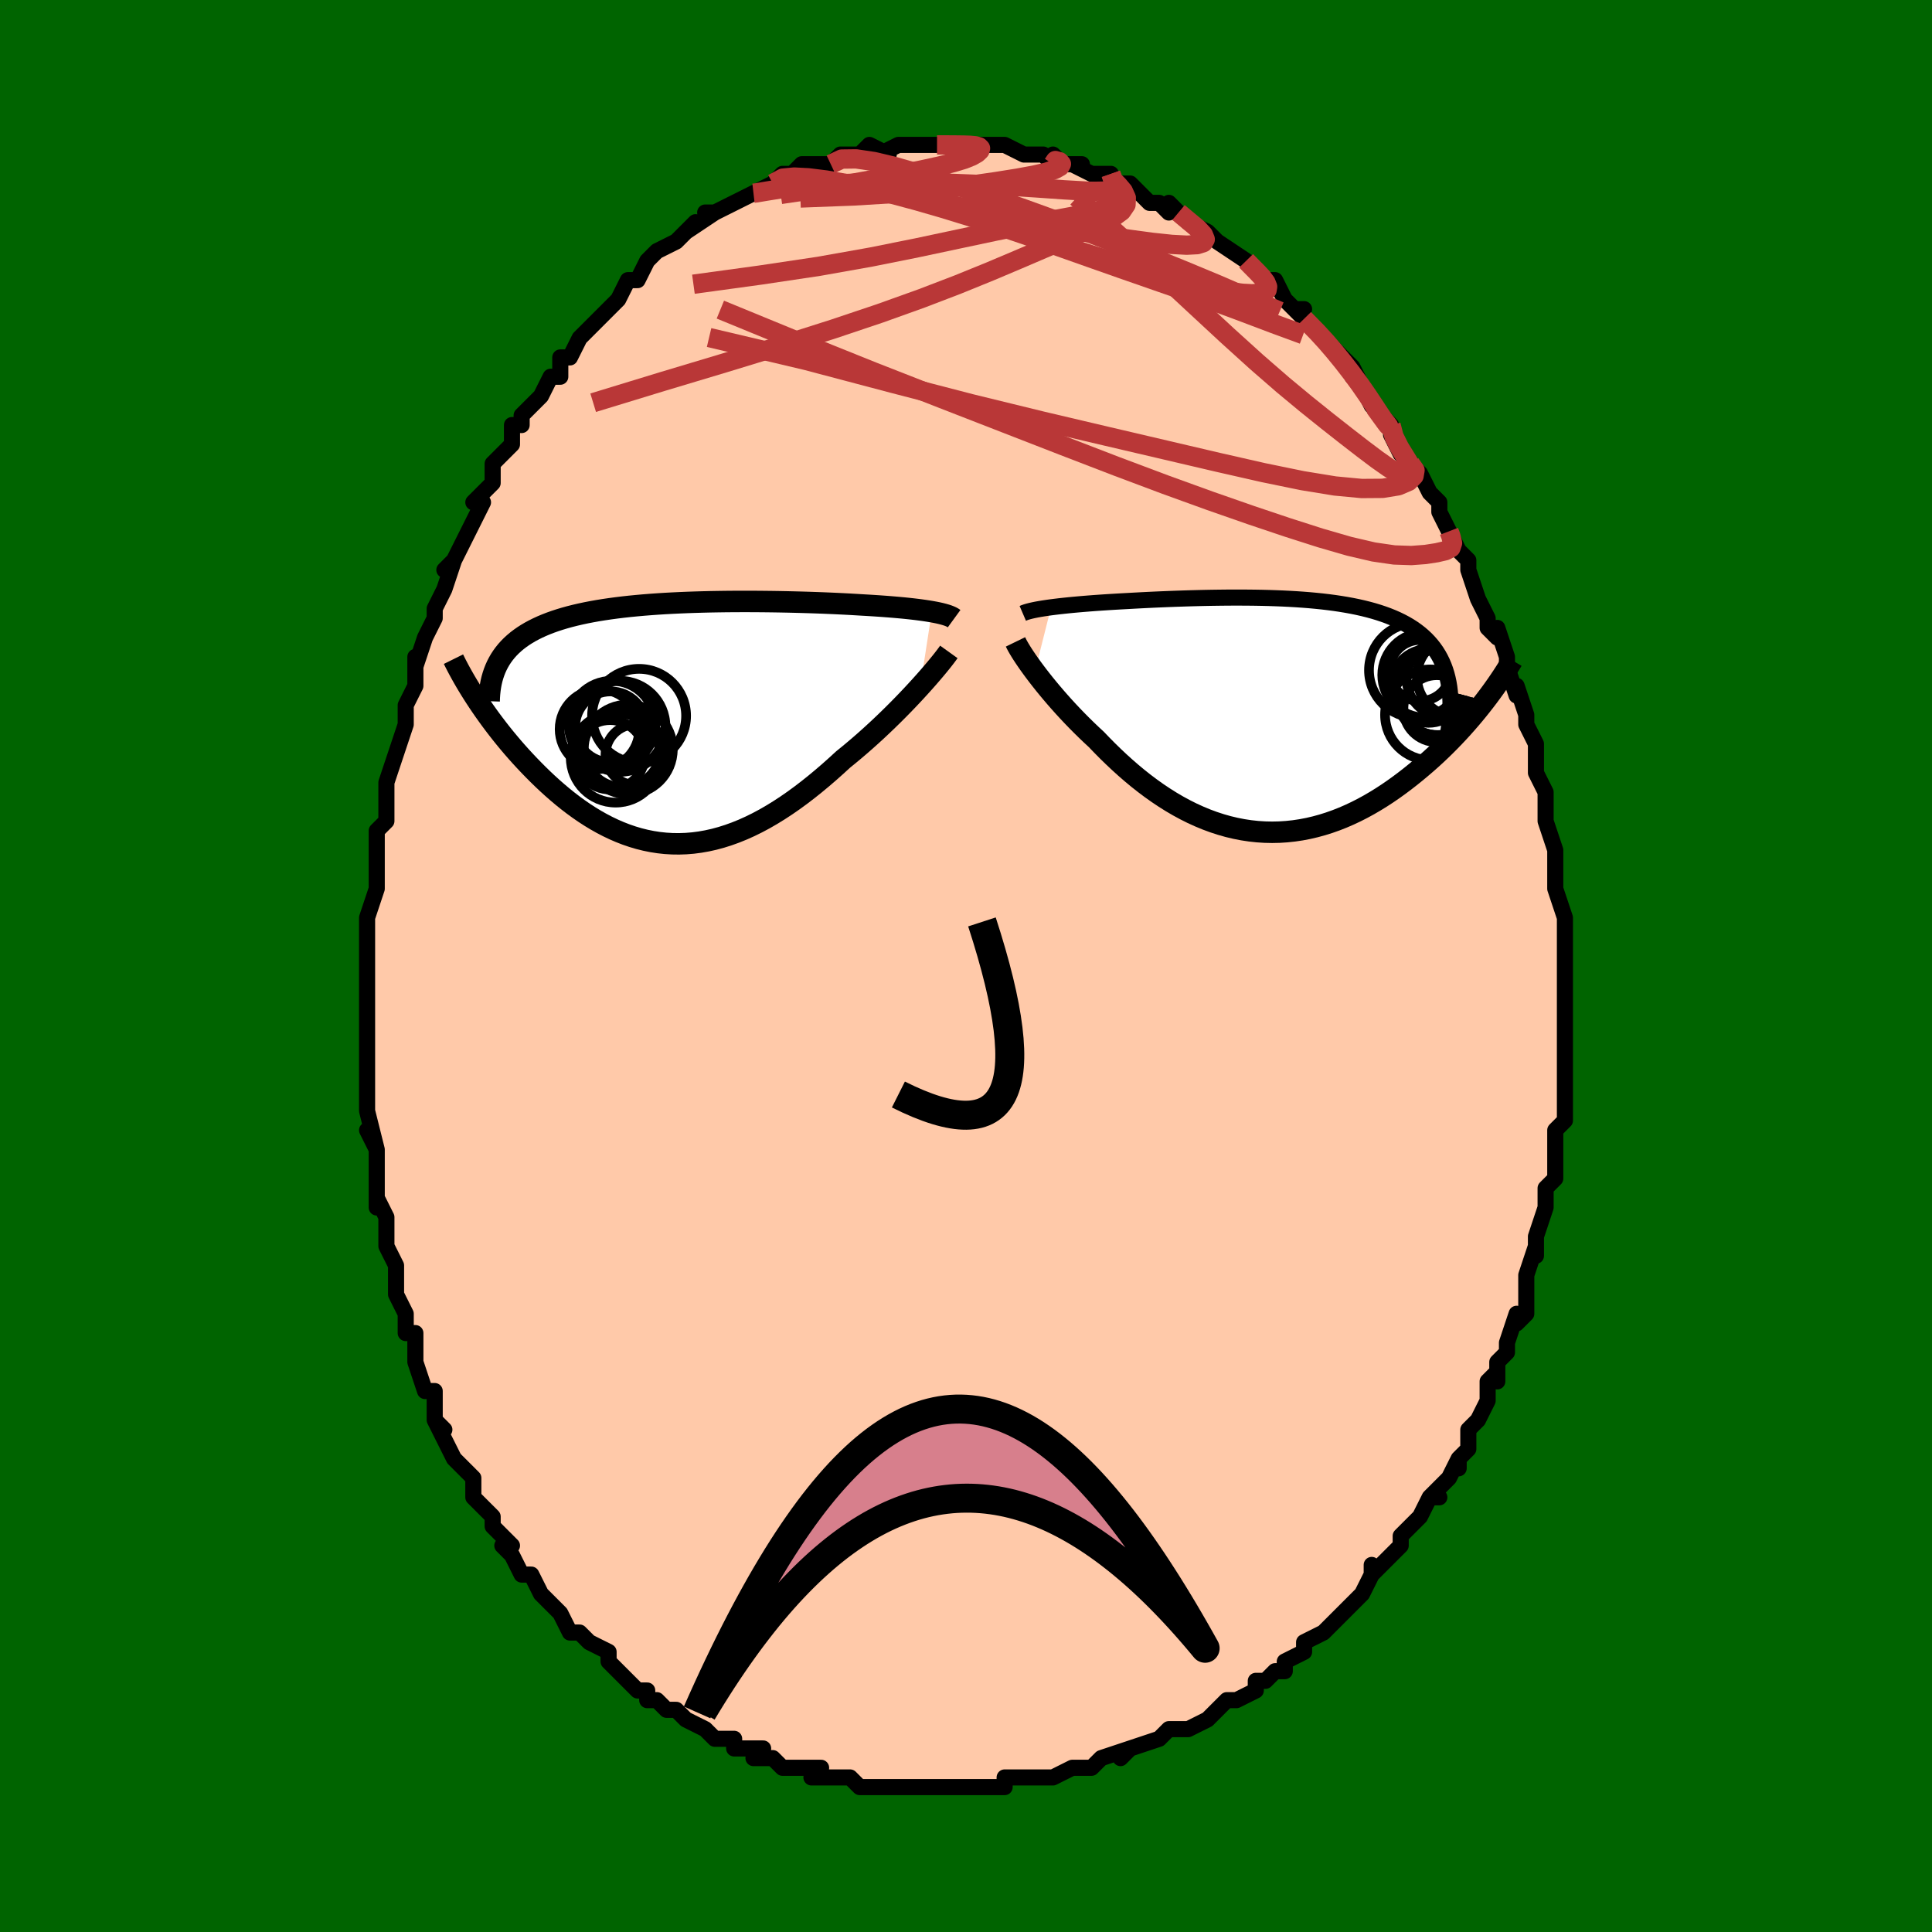 <svg viewBox="-100 -100 200 200" xmlns="http://www.w3.org/2000/svg" width="400" height="400" id="face-svg"><defs><clipPath id="leftEyeClipPath"><polyline points="26.827,-11.53,26.468,-11.59,26.088,-11.648,25.689,-11.704,25.272,-11.758,24.836,-11.81,24.383,-11.86,23.914,-11.908,23.428,-11.953,22.927,-11.997,22.412,-12.039,21.882,-12.08,21.34,-12.118,20.784,-12.155,20.217,-12.19,19.638,-12.223,18.998,-12.262,18.341,-12.3,17.667,-12.335,16.979,-12.369,16.276,-12.4,15.559,-12.43,14.83,-12.457,14.089,-12.482,13.338,-12.504,12.577,-12.524,11.808,-12.542,11.031,-12.557,10.248,-12.569,9.459,-12.578,8.666,-12.585,7.87,-12.588,7.072,-12.588,6.273,-12.585,5.474,-12.578,4.676,-12.567,3.88,-12.553,3.088,-12.534,2.3,-12.511,1.518,-12.484,0.742,-12.452,-0.027,-12.415,-0.788,-12.374,-1.539,-12.327,-2.28,-12.274,-3.01,-12.216,-3.728,-12.152,-4.434,-12.083,-5.126,-12.007,-5.805,-11.924,-6.468,-11.835,-7.117,-11.74,-7.749,-11.638,-8.365,-11.528,-8.965,-11.412,-9.547,-11.288,-10.111,-11.157,-10.658,-11.019,-11.186,-10.873,-11.696,-10.719,-12.188,-10.558,-12.661,-10.39,-13.116,-10.213,-13.552,-10.03,-13.97,-9.838,-14.369,-9.639,-14.752,-9.433,-15.118,-9.217,-15.467,-8.993,-15.799,-8.76,-16.115,-8.519,-16.413,-8.268,-16.695,-8.009,-16.96,-7.741,-17.208,-7.464,-17.439,-7.177,-17.654,-6.882,-17.852,-6.578,-18.033,-6.265,-18.199,-5.943,-20.386,-2.593,-20.095,-2.152,-19.794,-1.706,-19.481,-1.255,-19.156,-0.798,-18.821,-0.337,-18.474,0.127,-18.117,0.595,-17.748,1.066,-17.368,1.538,-16.977,2.011,-16.576,2.485,-16.163,2.959,-15.74,3.432,-15.307,3.902,-14.862,4.373,-14.404,4.845,-13.934,5.317,-13.45,5.788,-12.955,6.255,-12.447,6.717,-11.926,7.173,-11.394,7.621,-10.85,8.059,-10.294,8.486,-9.727,8.899,-9.148,9.298,-8.559,9.68,-7.959,10.044,-7.348,10.389,-6.728,10.712,-6.097,11.013,-5.458,11.29,-4.809,11.542,-4.151,11.767,-3.485,11.964,-2.81,12.132,-2.128,12.27,-1.438,12.377,-0.742,12.452,-0.038,12.494,0.671,12.503,1.387,12.478,2.108,12.419,2.834,12.324,3.565,12.195,4.3,12.031,5.038,11.831,5.78,11.596,6.525,11.327,7.272,11.024,8.021,10.687,8.772,10.317,9.523,9.915,10.274,9.481,11.025,9.018,11.775,8.527,12.523,8.008,13.269,7.463,14.011,6.895,14.75,6.305,15.484,5.695,16.213,5.068,16.936,4.424,17.651,3.769,18.257,3.277,18.856,2.777,19.448,2.271,20.031,1.76,20.605,1.244,21.169,0.726,21.722,0.206,22.263,-0.313,22.792,-0.83,23.307,-1.345,23.808,-1.854,24.292,-2.356,24.76,-2.85,25.21,-3.334,25.64,-3.805"></polyline></clipPath><clipPath id="rightEyeClipPath"><polyline points="-24.094,-11.243,-23.669,-11.297,-23.225,-11.35,-22.763,-11.401,-22.285,-11.451,-21.791,-11.499,-21.282,-11.545,-20.76,-11.59,-20.225,-11.633,-19.678,-11.675,-19.121,-11.715,-18.553,-11.753,-17.976,-11.79,-17.39,-11.825,-16.797,-11.859,-16.197,-11.892,-15.492,-11.931,-14.779,-11.969,-14.059,-12.005,-13.333,-12.039,-12.602,-12.071,-11.867,-12.101,-11.128,-12.128,-10.386,-12.153,-9.643,-12.176,-8.898,-12.196,-8.153,-12.213,-7.407,-12.227,-6.663,-12.237,-5.92,-12.245,-5.179,-12.249,-4.442,-12.248,-3.707,-12.244,-2.977,-12.236,-2.251,-12.223,-1.531,-12.205,-0.817,-12.181,-0.11,-12.153,0.59,-12.118,1.282,-12.078,1.966,-12.031,2.64,-11.978,3.305,-11.917,3.959,-11.85,4.603,-11.774,5.235,-11.691,5.855,-11.599,6.462,-11.499,7.056,-11.39,7.637,-11.272,8.203,-11.144,8.754,-11.007,9.291,-10.86,9.812,-10.702,10.316,-10.534,10.805,-10.356,11.276,-10.166,11.731,-9.966,12.168,-9.754,12.587,-9.532,12.988,-9.298,13.371,-9.053,13.736,-8.796,14.082,-8.528,14.41,-8.249,14.719,-7.959,15.01,-7.657,15.284,-7.342,15.541,-7.014,15.781,-6.673,16.002,-6.319,16.206,-5.951,16.392,-5.571,16.56,-5.177,16.71,-4.769,16.842,-4.348,16.955,-3.914,17.051,-3.466,17.128,-3.005,17.186,-2.531,20.81,-1.552,20.457,-1.099,20.091,-0.642,19.713,-0.181,19.321,0.283,18.917,0.75,18.5,1.219,18.07,1.689,17.627,2.159,17.172,2.629,16.705,3.098,16.225,3.565,15.734,4.028,15.23,4.488,14.715,4.943,14.187,5.395,13.644,5.846,13.088,6.295,12.517,6.739,11.933,7.176,11.335,7.606,10.724,8.025,10.1,8.432,9.463,8.825,8.815,9.203,8.155,9.564,7.484,9.906,6.803,10.227,6.112,10.527,5.411,10.803,4.701,11.055,3.984,11.281,3.259,11.479,2.527,11.65,1.789,11.791,1.046,11.902,0.298,11.982,-0.454,12.031,-1.209,12.047,-1.966,12.031,-2.725,11.982,-3.484,11.9,-4.244,11.785,-5.002,11.637,-5.759,11.457,-6.514,11.243,-7.265,10.998,-8.013,10.722,-8.755,10.414,-9.493,10.078,-10.224,9.712,-10.948,9.319,-11.664,8.9,-12.371,8.455,-13.07,7.988,-13.759,7.498,-14.437,6.989,-15.104,6.462,-15.759,5.918,-16.401,5.36,-17.031,4.79,-17.647,4.21,-18.249,3.623,-18.836,3.03,-19.408,2.434,-19.925,1.955,-20.43,1.472,-20.924,0.987,-21.406,0.501,-21.876,0.015,-22.333,-0.47,-22.777,-0.953,-23.206,-1.432,-23.621,-1.906,-24.021,-2.374,-24.405,-2.834,-24.773,-3.285,-25.124,-3.726,-25.458,-4.155,-25.773,-4.571"></polyline></clipPath><filter id="fuzzy"><feTurbulence id="turbulence" baseFrequency="0.05" numOctaves="3" type="noise" result="noise"></feTurbulence><feDisplacementMap in="SourceGraphic" in2="noise" scale="2"></feDisplacementMap></filter><linearGradient id="rainbowGradient" x1="0%" y1="0%" x2="100%" y2="0%"><stop offset="0%" style="stop-color: rgb(128, 128, 128);  stop-opacity: 1"></stop><stop offset="50%" style="stop-color: rgb(0, 0, 0);  stop-opacity: 1"></stop><stop offset="100%" style="stop-color: rgb(64, 224, 208);  stop-opacity: 1"></stop></linearGradient></defs><title>That&#39;s an ugly face</title><desc>CREATED BY XUAN TANG, MORE INFO AT TXSTC55.GITHUB.IO</desc><rect x="-100" y="-100" width="100%" height="100%" opacity="1" fill="rgb(0, 100, 0)"></rect><polyline id="faceContour" points="62,0,62,2,62,3,62,5,62,5,62,6,62,8,62,8,62,9,62,11,62,13,62,14,62,15,62,16,61,17,61,20,61,20,61,22,60,23,60,24,60,25,60,25,59,28,59,30,59,29,58,32,58,33,58,34,58,36,57,37,57,36,56,39,56,40,55,41,55,43,55,42,54,43,54,45,53,47,52,48,52,50,51,51,51,52,51,51,50,53,49,54,48,55,49,55,48,55,47,57,45,59,45,59,45,60,44,61,42,63,42,62,42,63,41,65,40,66,39,67,39,67,38,68,37,69,37,69,35,70,35,71,33,72,33,73,32,73,31,74,30,74,30,75,28,76,27,76,26,77,26,77,25,78,23,79,22,79,22,79,21,79,20,80,20,80,17,81,16,82,17,81,14,82,13,83,13,83,11,83,9,84,9,84,9,84,7,84,7,84,5,84,4,84,4,85,2,85,0,85,-1,85,0,85,-1,85,-4,85,-4,85,-6,85,-7,85,-8,85,-9,85,-9,85,-11,85,-12,84,-12,84,-15,84,-15,84,-16,84,-15,83,-18,83,-19,83,-20,82,-22,82,-21,81,-24,81,-24,80,-25,80,-24,80,-26,80,-27,79,-29,78,-29,78,-30,77,-31,77,-32,76,-33,76,-33,75,-34,75,-35,74,-37,72,-37,71,-39,70,-39,70,-40,69,-41,69,-41,69,-41,69,-42,67,-44,65,-44,65,-44,65,-45,63,-46,63,-47,61,-48,60,-47,60,-49,58,-49,57,-51,55,-51,54,-51,54,-51,53,-52,52,-52,52,-53,51,-55,47,-54,48,-55,47,-55,46,-55,44,-56,44,-57,41,-57,40,-57,40,-57,38,-58,38,-58,36,-59,34,-59,34,-59,33,-59,31,-60,29,-60,28,-60,26,-61,24,-61,25,-61,22,-61,19,-61,19,-62,17,-61,19,-62,15,-62,14,-62,14,-62,10,-62,9,-62,8,-62,6,-62,5,-62,4,-62,3,-62,0,-62,-1,-62,-1,-62,-4,-62,-3,-62,-4,-62,-5,-61,-8,-61,-10,-61,-11,-61,-12,-61,-14,-60,-15,-60,-16,-60,-19,-60,-19,-59,-22,-59,-22,-59,-22,-58,-25,-58,-27,-58,-27,-57,-29,-57,-30,-57,-32,-57,-31,-56,-34,-55,-36,-55,-36,-55,-37,-54,-39,-53,-42,-54,-41,-53,-42,-52,-44,-51,-46,-51,-46,-50,-48,-51,-48,-49,-50,-49,-52,-48,-53,-48,-53,-47,-54,-47,-56,-46,-56,-46,-57,-44,-59,-44,-59,-43,-61,-42,-61,-42,-63,-41,-63,-40,-65,-39,-66,-39,-66,-38,-67,-39,-66,-38,-67,-36,-69,-35,-71,-34,-71,-34,-71,-33,-73,-33,-73,-32,-74,-30,-75,-29,-76,-29,-76,-28,-77,-29,-76,-26,-78,-27,-78,-26,-78,-24,-79,-22,-80,-22,-80,-22,-80,-20,-81,-20,-81,-19,-82,-18,-82,-18,-82,-17,-83,-15,-83,-14,-83,-14,-83,-13,-84,-12,-84,-11,-84,-10,-85,-8,-84,-9,-84,-7,-85,-6,-85,-7,-85,-3,-85,-4,-85,-3,-85,-2,-85,-1,-85,1,-85,0,-85,2,-85,4,-85,4,-85,4,-85,6,-84,6,-84,8,-84,9,-83,9,-84,10,-83,12,-83,11,-83,13,-82,13,-82,15,-82,15,-81,16,-81,17,-81,19,-79,20,-79,21,-78,21,-79,23,-77,22,-78,22,-78,23,-77,25,-76,26,-75,26,-75,29,-73,29,-73,29,-73,31,-71,31,-71,32,-71,33,-69,34,-68,35,-68,34,-68,35,-67,37,-65,37,-65,38,-64,38,-64,40,-62,40,-61,40,-62,41,-60,42,-58,43,-57,44,-56,44,-56,44,-55,45,-53,46,-52,47,-51,47,-51,48,-49,49,-48,49,-47,50,-45,50,-45,51,-43,52,-42,52,-42,52,-41,52,-41,53,-38,54,-36,54,-35,55,-34,55,-35,56,-32,56,-32,56,-31,57,-28,57,-29,58,-26,58,-25,59,-23,59,-21,59,-21,59,-20,60,-18,60,-16,60,-16,60,-16,60,-15,61,-12,61,-11,61,-9,61,-10,61,-10,61,-8,62,-5,62,-4,62,-4,62,-1,62,0,62,2" fill="#ffc9a9" stroke="black" stroke-width="1.667" stroke-linejoin="round" filter="url(#fuzzy)"></polyline><g transform="translate(32.9 -25.89)"><polyline id="rightCountour" points="-24.094,-11.243,-23.669,-11.297,-23.225,-11.35,-22.763,-11.401,-22.285,-11.451,-21.791,-11.499,-21.282,-11.545,-20.76,-11.59,-20.225,-11.633,-19.678,-11.675,-19.121,-11.715,-18.553,-11.753,-17.976,-11.79,-17.39,-11.825,-16.797,-11.859,-16.197,-11.892,-15.492,-11.931,-14.779,-11.969,-14.059,-12.005,-13.333,-12.039,-12.602,-12.071,-11.867,-12.101,-11.128,-12.128,-10.386,-12.153,-9.643,-12.176,-8.898,-12.196,-8.153,-12.213,-7.407,-12.227,-6.663,-12.237,-5.92,-12.245,-5.179,-12.249,-4.442,-12.248,-3.707,-12.244,-2.977,-12.236,-2.251,-12.223,-1.531,-12.205,-0.817,-12.181,-0.11,-12.153,0.59,-12.118,1.282,-12.078,1.966,-12.031,2.64,-11.978,3.305,-11.917,3.959,-11.85,4.603,-11.774,5.235,-11.691,5.855,-11.599,6.462,-11.499,7.056,-11.39,7.637,-11.272,8.203,-11.144,8.754,-11.007,9.291,-10.86,9.812,-10.702,10.316,-10.534,10.805,-10.356,11.276,-10.166,11.731,-9.966,12.168,-9.754,12.587,-9.532,12.988,-9.298,13.371,-9.053,13.736,-8.796,14.082,-8.528,14.41,-8.249,14.719,-7.959,15.01,-7.657,15.284,-7.342,15.541,-7.014,15.781,-6.673,16.002,-6.319,16.206,-5.951,16.392,-5.571,16.56,-5.177,16.71,-4.769,16.842,-4.348,16.955,-3.914,17.051,-3.466,17.128,-3.005,17.186,-2.531,20.81,-1.552,20.457,-1.099,20.091,-0.642,19.713,-0.181,19.321,0.283,18.917,0.75,18.5,1.219,18.07,1.689,17.627,2.159,17.172,2.629,16.705,3.098,16.225,3.565,15.734,4.028,15.23,4.488,14.715,4.943,14.187,5.395,13.644,5.846,13.088,6.295,12.517,6.739,11.933,7.176,11.335,7.606,10.724,8.025,10.1,8.432,9.463,8.825,8.815,9.203,8.155,9.564,7.484,9.906,6.803,10.227,6.112,10.527,5.411,10.803,4.701,11.055,3.984,11.281,3.259,11.479,2.527,11.65,1.789,11.791,1.046,11.902,0.298,11.982,-0.454,12.031,-1.209,12.047,-1.966,12.031,-2.725,11.982,-3.484,11.9,-4.244,11.785,-5.002,11.637,-5.759,11.457,-6.514,11.243,-7.265,10.998,-8.013,10.722,-8.755,10.414,-9.493,10.078,-10.224,9.712,-10.948,9.319,-11.664,8.9,-12.371,8.455,-13.07,7.988,-13.759,7.498,-14.437,6.989,-15.104,6.462,-15.759,5.918,-16.401,5.36,-17.031,4.79,-17.647,4.21,-18.249,3.623,-18.836,3.03,-19.408,2.434,-19.925,1.955,-20.43,1.472,-20.924,0.987,-21.406,0.501,-21.876,0.015,-22.333,-0.47,-22.777,-0.953,-23.206,-1.432,-23.621,-1.906,-24.021,-2.374,-24.405,-2.834,-24.773,-3.285,-25.124,-3.726,-25.458,-4.155,-25.773,-4.571" fill="white" stroke="white" stroke-width="0" stroke-linejoin="round" filter="url(#fuzzy)"></polyline></g><g transform="translate(-30.369 -25.15)"><polyline id="leftCountour" points="26.827,-11.53,26.468,-11.59,26.088,-11.648,25.689,-11.704,25.272,-11.758,24.836,-11.81,24.383,-11.86,23.914,-11.908,23.428,-11.953,22.927,-11.997,22.412,-12.039,21.882,-12.08,21.34,-12.118,20.784,-12.155,20.217,-12.19,19.638,-12.223,18.998,-12.262,18.341,-12.3,17.667,-12.335,16.979,-12.369,16.276,-12.4,15.559,-12.43,14.83,-12.457,14.089,-12.482,13.338,-12.504,12.577,-12.524,11.808,-12.542,11.031,-12.557,10.248,-12.569,9.459,-12.578,8.666,-12.585,7.87,-12.588,7.072,-12.588,6.273,-12.585,5.474,-12.578,4.676,-12.567,3.88,-12.553,3.088,-12.534,2.3,-12.511,1.518,-12.484,0.742,-12.452,-0.027,-12.415,-0.788,-12.374,-1.539,-12.327,-2.28,-12.274,-3.01,-12.216,-3.728,-12.152,-4.434,-12.083,-5.126,-12.007,-5.805,-11.924,-6.468,-11.835,-7.117,-11.74,-7.749,-11.638,-8.365,-11.528,-8.965,-11.412,-9.547,-11.288,-10.111,-11.157,-10.658,-11.019,-11.186,-10.873,-11.696,-10.719,-12.188,-10.558,-12.661,-10.39,-13.116,-10.213,-13.552,-10.03,-13.97,-9.838,-14.369,-9.639,-14.752,-9.433,-15.118,-9.217,-15.467,-8.993,-15.799,-8.76,-16.115,-8.519,-16.413,-8.268,-16.695,-8.009,-16.96,-7.741,-17.208,-7.464,-17.439,-7.177,-17.654,-6.882,-17.852,-6.578,-18.033,-6.265,-18.199,-5.943,-20.386,-2.593,-20.095,-2.152,-19.794,-1.706,-19.481,-1.255,-19.156,-0.798,-18.821,-0.337,-18.474,0.127,-18.117,0.595,-17.748,1.066,-17.368,1.538,-16.977,2.011,-16.576,2.485,-16.163,2.959,-15.74,3.432,-15.307,3.902,-14.862,4.373,-14.404,4.845,-13.934,5.317,-13.45,5.788,-12.955,6.255,-12.447,6.717,-11.926,7.173,-11.394,7.621,-10.85,8.059,-10.294,8.486,-9.727,8.899,-9.148,9.298,-8.559,9.68,-7.959,10.044,-7.348,10.389,-6.728,10.712,-6.097,11.013,-5.458,11.29,-4.809,11.542,-4.151,11.767,-3.485,11.964,-2.81,12.132,-2.128,12.27,-1.438,12.377,-0.742,12.452,-0.038,12.494,0.671,12.503,1.387,12.478,2.108,12.419,2.834,12.324,3.565,12.195,4.3,12.031,5.038,11.831,5.78,11.596,6.525,11.327,7.272,11.024,8.021,10.687,8.772,10.317,9.523,9.915,10.274,9.481,11.025,9.018,11.775,8.527,12.523,8.008,13.269,7.463,14.011,6.895,14.75,6.305,15.484,5.695,16.213,5.068,16.936,4.424,17.651,3.769,18.257,3.277,18.856,2.777,19.448,2.271,20.031,1.76,20.605,1.244,21.169,0.726,21.722,0.206,22.263,-0.313,22.792,-0.83,23.307,-1.345,23.808,-1.854,24.292,-2.356,24.76,-2.85,25.21,-3.334,25.64,-3.805" fill="white" stroke="white" stroke-width="0" stroke-linejoin="round" filter="url(#fuzzy)"></polyline></g><g transform="translate(32.9 -25.89)"><polyline id="rightUpper" points="-27.022,-10.613,-26.859,-10.683,-26.663,-10.751,-26.435,-10.818,-26.179,-10.883,-25.893,-10.947,-25.582,-11.01,-25.244,-11.07,-24.883,-11.129,-24.5,-11.187,-24.094,-11.243,-23.669,-11.297,-23.225,-11.35,-22.763,-11.401,-22.285,-11.451,-21.791,-11.499,-21.282,-11.545,-20.76,-11.59,-20.225,-11.633,-19.678,-11.675,-19.121,-11.715,-18.553,-11.753,-17.976,-11.79,-17.39,-11.825,-16.797,-11.859,-16.197,-11.892,-15.492,-11.931,-14.779,-11.969,-14.059,-12.005,-13.333,-12.039,-12.602,-12.071,-11.867,-12.101,-11.128,-12.128,-10.386,-12.153,-9.643,-12.176,-8.898,-12.196,-8.153,-12.213,-7.407,-12.227,-6.663,-12.237,-5.92,-12.245,-5.179,-12.249,-4.442,-12.248,-3.707,-12.244,-2.977,-12.236,-2.251,-12.223,-1.531,-12.205,-0.817,-12.181,-0.11,-12.153,0.59,-12.118,1.282,-12.078,1.966,-12.031,2.64,-11.978,3.305,-11.917,3.959,-11.85,4.603,-11.774,5.235,-11.691,5.855,-11.599,6.462,-11.499,7.056,-11.39,7.637,-11.272,8.203,-11.144,8.754,-11.007,9.291,-10.86,9.812,-10.702,10.316,-10.534,10.805,-10.356,11.276,-10.166,11.731,-9.966,12.168,-9.754,12.587,-9.532,12.988,-9.298,13.371,-9.053,13.736,-8.796,14.082,-8.528,14.41,-8.249,14.719,-7.959,15.01,-7.657,15.284,-7.342,15.541,-7.014,15.781,-6.673,16.002,-6.319,16.206,-5.951,16.392,-5.571,16.56,-5.177,16.71,-4.769,16.842,-4.348,16.955,-3.914,17.051,-3.466,17.128,-3.005,17.186,-2.531,17.227,-2.043,17.25,-1.542,17.255,-1.029,17.242,-0.502,17.212,0.036,17.164,0.588,17.1,1.151,17.019,1.726,16.922,2.313,16.809,2.911" fill="none" stroke="black" stroke-width="1.667" stroke-linejoin="round" filter="url(#fuzzy)"></polyline><polyline id="rightLower" points="-27.777,-7.662,-27.681,-7.465,-27.561,-7.238,-27.415,-6.984,-27.246,-6.704,-27.054,-6.399,-26.84,-6.072,-26.604,-5.725,-26.347,-5.357,-26.07,-4.972,-25.773,-4.571,-25.458,-4.155,-25.124,-3.726,-24.773,-3.285,-24.405,-2.834,-24.021,-2.374,-23.621,-1.906,-23.206,-1.432,-22.777,-0.953,-22.333,-0.47,-21.876,0.015,-21.406,0.501,-20.924,0.987,-20.43,1.472,-19.925,1.955,-19.408,2.434,-18.836,3.03,-18.249,3.623,-17.647,4.21,-17.031,4.79,-16.401,5.36,-15.759,5.918,-15.104,6.462,-14.437,6.989,-13.759,7.498,-13.07,7.988,-12.371,8.455,-11.664,8.9,-10.948,9.319,-10.224,9.712,-9.493,10.078,-8.755,10.414,-8.013,10.722,-7.265,10.998,-6.514,11.243,-5.759,11.457,-5.002,11.637,-4.244,11.785,-3.484,11.9,-2.725,11.982,-1.966,12.031,-1.209,12.047,-0.454,12.031,0.298,11.982,1.046,11.902,1.789,11.791,2.527,11.65,3.259,11.479,3.984,11.281,4.701,11.055,5.411,10.803,6.112,10.527,6.803,10.227,7.484,9.906,8.155,9.564,8.815,9.203,9.463,8.825,10.1,8.432,10.724,8.025,11.335,7.606,11.933,7.176,12.517,6.739,13.088,6.295,13.644,5.846,14.187,5.395,14.715,4.943,15.23,4.488,15.734,4.028,16.225,3.565,16.705,3.098,17.172,2.629,17.627,2.159,18.07,1.689,18.5,1.219,18.917,0.75,19.321,0.283,19.713,-0.181,20.091,-0.642,20.457,-1.099,20.81,-1.552,21.151,-2,21.478,-2.442,21.794,-2.879,22.096,-3.309,22.386,-3.733,22.664,-4.15,22.93,-4.561,23.184,-4.964,23.427,-5.36,23.658,-5.749" fill="none" stroke="black" stroke-width="2.222" stroke-linejoin="round" filter="url(#fuzzy)"></polyline><!--[--><circle r="4.533" cx="16.099" cy="-2.512" stroke="black" fill="none" stroke-width="1" filter="url(#fuzzy)" clip-path="url(#rightEyeClipPath)"></circle><circle r="4.906" cx="13.724" cy="-4.721" stroke="black" fill="none" stroke-width="1" filter="url(#fuzzy)" clip-path="url(#rightEyeClipPath)"></circle><circle r="4.406" cx="14.599" cy="-4.231" stroke="black" fill="none" stroke-width="1" filter="url(#fuzzy)" clip-path="url(#rightEyeClipPath)"></circle><circle r="4.407" cx="15.928" cy="-2.425" stroke="black" fill="none" stroke-width="1" filter="url(#fuzzy)" clip-path="url(#rightEyeClipPath)"></circle><circle r="3.464" cx="15.842" cy="-0.752" stroke="black" fill="none" stroke-width="1" filter="url(#fuzzy)" clip-path="url(#rightEyeClipPath)"></circle><circle r="4.119" cx="17.899" cy="-4.06" stroke="black" fill="none" stroke-width="1" filter="url(#fuzzy)" clip-path="url(#rightEyeClipPath)"></circle><circle r="3.948" cx="16.659" cy="-3.865" stroke="black" fill="none" stroke-width="1" filter="url(#fuzzy)" clip-path="url(#rightEyeClipPath)"></circle><circle r="4.701" cx="15.181" cy="-0.108" stroke="black" fill="none" stroke-width="1" filter="url(#fuzzy)" clip-path="url(#rightEyeClipPath)"></circle><circle r="3.165" cx="14.12" cy="-4.701" stroke="black" fill="none" stroke-width="1" filter="url(#fuzzy)" clip-path="url(#rightEyeClipPath)"></circle><circle r="3.824" cx="14.972" cy="-3.106" stroke="black" fill="none" stroke-width="1" filter="url(#fuzzy)" clip-path="url(#rightEyeClipPath)"></circle><!--]--></g><g transform="translate(-30.369 -25.15)"><polyline id="leftUpper" points="29.137,-10.805,29.023,-10.888,28.881,-10.969,28.711,-11.047,28.515,-11.123,28.293,-11.197,28.046,-11.268,27.776,-11.337,27.482,-11.404,27.165,-11.468,26.827,-11.53,26.468,-11.59,26.088,-11.648,25.689,-11.704,25.272,-11.758,24.836,-11.81,24.383,-11.86,23.914,-11.908,23.428,-11.953,22.927,-11.997,22.412,-12.039,21.882,-12.08,21.34,-12.118,20.784,-12.155,20.217,-12.19,19.638,-12.223,18.998,-12.262,18.341,-12.3,17.667,-12.335,16.979,-12.369,16.276,-12.4,15.559,-12.43,14.83,-12.457,14.089,-12.482,13.338,-12.504,12.577,-12.524,11.808,-12.542,11.031,-12.557,10.248,-12.569,9.459,-12.578,8.666,-12.585,7.87,-12.588,7.072,-12.588,6.273,-12.585,5.474,-12.578,4.676,-12.567,3.88,-12.553,3.088,-12.534,2.3,-12.511,1.518,-12.484,0.742,-12.452,-0.027,-12.415,-0.788,-12.374,-1.539,-12.327,-2.28,-12.274,-3.01,-12.216,-3.728,-12.152,-4.434,-12.083,-5.126,-12.007,-5.805,-11.924,-6.468,-11.835,-7.117,-11.74,-7.749,-11.638,-8.365,-11.528,-8.965,-11.412,-9.547,-11.288,-10.111,-11.157,-10.658,-11.019,-11.186,-10.873,-11.696,-10.719,-12.188,-10.558,-12.661,-10.39,-13.116,-10.213,-13.552,-10.03,-13.97,-9.838,-14.369,-9.639,-14.752,-9.433,-15.118,-9.217,-15.467,-8.993,-15.799,-8.76,-16.115,-8.519,-16.413,-8.268,-16.695,-8.009,-16.96,-7.741,-17.208,-7.464,-17.439,-7.177,-17.654,-6.882,-17.852,-6.578,-18.033,-6.265,-18.199,-5.943,-18.347,-5.613,-18.48,-5.273,-18.597,-4.925,-18.699,-4.569,-18.785,-4.204,-18.855,-3.831,-18.912,-3.45,-18.953,-3.061,-18.981,-2.665,-18.995,-2.261" fill="none" stroke="black" stroke-width="2.222" stroke-linejoin="round" filter="url(#fuzzy)"></polyline><polyline id="leftLower" points="28.593,-7.364,28.431,-7.138,28.235,-6.876,28.007,-6.581,27.748,-6.256,27.46,-5.903,27.145,-5.525,26.804,-5.124,26.439,-4.702,26.051,-4.262,25.64,-3.805,25.21,-3.334,24.76,-2.85,24.292,-2.356,23.808,-1.854,23.307,-1.345,22.792,-0.83,22.263,-0.313,21.722,0.206,21.169,0.726,20.605,1.244,20.031,1.76,19.448,2.271,18.856,2.777,18.257,3.277,17.651,3.769,16.936,4.424,16.213,5.068,15.484,5.695,14.75,6.305,14.011,6.895,13.269,7.463,12.523,8.008,11.775,8.527,11.025,9.018,10.274,9.481,9.523,9.915,8.772,10.317,8.021,10.687,7.272,11.024,6.525,11.327,5.78,11.596,5.038,11.831,4.3,12.031,3.565,12.195,2.834,12.324,2.108,12.419,1.387,12.478,0.671,12.503,-0.038,12.494,-0.742,12.452,-1.438,12.377,-2.128,12.27,-2.81,12.132,-3.485,11.964,-4.151,11.767,-4.809,11.542,-5.458,11.29,-6.097,11.013,-6.728,10.712,-7.348,10.389,-7.959,10.044,-8.559,9.68,-9.148,9.298,-9.727,8.899,-10.294,8.486,-10.85,8.059,-11.394,7.621,-11.926,7.173,-12.447,6.717,-12.955,6.255,-13.45,5.788,-13.934,5.317,-14.404,4.845,-14.862,4.373,-15.307,3.902,-15.74,3.432,-16.163,2.959,-16.576,2.485,-16.977,2.011,-17.368,1.538,-17.748,1.066,-18.117,0.595,-18.474,0.127,-18.821,-0.337,-19.156,-0.798,-19.481,-1.255,-19.794,-1.706,-20.095,-2.152,-20.386,-2.593,-20.665,-3.027,-20.933,-3.455,-21.19,-3.875,-21.436,-4.289,-21.671,-4.695,-21.895,-5.094,-22.109,-5.485,-22.312,-5.868,-22.505,-6.244,-22.688,-6.613" fill="none" stroke="black" stroke-width="2.222" stroke-linejoin="round" filter="url(#fuzzy)"></polyline><!--[--><circle r="3.139" cx="-3.811" cy="3.272" stroke="black" fill="none" stroke-width="1" filter="url(#fuzzy)" clip-path="url(#leftEyeClipPath)"></circle><circle r="3.594" cx="-6.469" cy="3.285" stroke="black" fill="none" stroke-width="1" filter="url(#fuzzy)" clip-path="url(#leftEyeClipPath)"></circle><circle r="4.867" cx="-3.473" cy="-0.744" stroke="black" fill="none" stroke-width="1" filter="url(#fuzzy)" clip-path="url(#leftEyeClipPath)"></circle><circle r="4.637" cx="-4.621" cy="2.728" stroke="black" fill="none" stroke-width="1" filter="url(#fuzzy)" clip-path="url(#leftEyeClipPath)"></circle><circle r="4.707" cx="-5.451" cy="0.34" stroke="black" fill="none" stroke-width="1" filter="url(#fuzzy)" clip-path="url(#leftEyeClipPath)"></circle><circle r="4.124" cx="-7.571" cy="0.633" stroke="black" fill="none" stroke-width="1" filter="url(#fuzzy)" clip-path="url(#leftEyeClipPath)"></circle><circle r="4.004" cx="-5.193" cy="2.638" stroke="black" fill="none" stroke-width="1" filter="url(#fuzzy)" clip-path="url(#leftEyeClipPath)"></circle><circle r="4.649" cx="-5.899" cy="3.586" stroke="black" fill="none" stroke-width="1" filter="url(#fuzzy)" clip-path="url(#leftEyeClipPath)"></circle><circle r="3.669" cx="-6.426" cy="0.392" stroke="black" fill="none" stroke-width="1" filter="url(#fuzzy)" clip-path="url(#leftEyeClipPath)"></circle><circle r="4.479" cx="-6.281" cy="0.104" stroke="black" fill="none" stroke-width="1" filter="url(#fuzzy)" clip-path="url(#leftEyeClipPath)"></circle><!--]--></g><g id="hairs"><!--[--><polyline points="-14,-83,-12.87,-83.533,-11.375,-83.552,-9.547,-83.28,-7.451,-82.784,-5.142,-82.116,-2.641,-81.323,0.049,-80.437,2.92,-79.464,5.955,-78.405,9.128,-77.258,12.409,-76.026,15.767,-74.721,19.173,-73.365,22.594,-71.979,25.995,-70.563,29.328,-69.123,32.482,-67.774" fill="none" stroke="rgb(185, 55, 55)" stroke-width="2" stroke-linejoin="round" filter="url(#fuzzy)"></polyline><polyline points="22,-78,23.081,-77.097,24.007,-76.326,24.571,-75.705,24.766,-75.223,24.567,-74.878,23.938,-74.677,22.854,-74.619,21.306,-74.701,19.283,-74.914,16.763,-75.253,13.72,-75.723,10.122,-76.351,5.93,-77.175,1.091,-78.22,-4.471,-79.455,-10.846,-80.78" fill="none" stroke="rgb(185, 55, 55)" stroke-width="2" stroke-linejoin="round" filter="url(#fuzzy)"></polyline><polyline points="44,-56,44.299,-54.831,44.872,-53.685,45.421,-52.794,45.832,-52.123,46.085,-51.591,46.178,-51.16,46.103,-50.844,45.842,-50.684,45.376,-50.729,44.685,-51.021,43.751,-51.584,42.557,-52.423,41.1,-53.52,39.386,-54.847,37.428,-56.386,35.233,-58.146,32.793,-60.171,30.088,-62.522,27.086,-65.24,23.758,-68.324,20.084,-71.738,16.034,-75.466,11.466,-79.564" fill="none" stroke="rgb(185, 55, 55)" stroke-width="2" stroke-linejoin="round" filter="url(#fuzzy)"></polyline><polyline points="46,-52,46.482,-51.32,46.382,-50.738,45.821,-50.168,44.752,-49.71,43.134,-49.447,40.955,-49.431,38.201,-49.692,34.837,-50.241,30.813,-51.067,26.091,-52.14,20.669,-53.409,14.583,-54.833,7.866,-56.415,0.505,-58.216,-7.584,-60.315,-16.552,-62.687,-26.596,-65.059" fill="none" stroke="rgb(185, 55, 55)" stroke-width="2" stroke-linejoin="round" filter="url(#fuzzy)"></polyline><polyline points="29,-73,29.465,-72.523,30.131,-71.851,30.67,-71.275,31.045,-70.763,31.222,-70.319,31.166,-69.979,30.864,-69.753,30.329,-69.628,29.577,-69.59,28.601,-69.641,27.379,-69.798,25.878,-70.076,24.068,-70.483,21.929,-71.024,19.449,-71.699,16.617,-72.514,13.417,-73.477,9.825,-74.6,5.809,-75.901,1.345,-77.398,-3.55,-79.079,-8.769,-80.907" fill="none" stroke="rgb(185, 55, 55)" stroke-width="2" stroke-linejoin="round" filter="url(#fuzzy)"></polyline><polyline points="15,-82,15.248,-81.334,15.758,-80.829,16.278,-80.215,16.596,-79.516,16.565,-78.813,16.107,-78.136,15.202,-77.469,13.875,-76.777,12.181,-76.022,10.182,-75.173,7.912,-74.207,5.359,-73.114,2.47,-71.893,-0.828,-70.552,-4.599,-69.107,-8.884,-67.57,-13.703,-65.951,-19.064,-64.245,-24.984,-62.436,-31.492,-60.483,-38.596,-58.312" fill="none" stroke="rgb(185, 55, 55)" stroke-width="2" stroke-linejoin="round" filter="url(#fuzzy)"></polyline><polyline points="9,-83,9.256,-83.381,9.678,-83.263,9.877,-83.027,9.73,-82.755,9.223,-82.469,8.343,-82.177,7.056,-81.877,5.323,-81.558,3.107,-81.205,0.368,-80.81,-2.952,-80.388,-6.923,-79.999,-11.612,-79.714,-17.143,-79.504" fill="none" stroke="rgb(185, 55, 55)" stroke-width="2" stroke-linejoin="round" filter="url(#fuzzy)"></polyline><polyline points="50,-45,50.19,-44.506,50.366,-43.788,50.202,-43.291,49.642,-42.995,48.744,-42.784,47.56,-42.601,46.1,-42.492,44.33,-42.551,42.201,-42.859,39.67,-43.45,36.711,-44.306,33.318,-45.391,29.498,-46.675,25.267,-48.152,20.634,-49.83,15.589,-51.724,10.095,-53.839,4.091,-56.173,-2.486,-58.731,-9.658,-61.539,-17.35,-64.632,-25.429,-67.948" fill="none" stroke="rgb(185, 55, 55)" stroke-width="2" stroke-linejoin="round" filter="url(#fuzzy)"></polyline><polyline points="-20,-81,-18.966,-81.558,-17.785,-81.671,-16.313,-81.593,-14.504,-81.368,-12.427,-81.003,-10.162,-80.514,-7.745,-79.92,-5.176,-79.231,-2.454,-78.447,0.414,-77.566,3.403,-76.595,6.482,-75.55,9.624,-74.453,12.804,-73.329,16.001,-72.203,19.204,-71.087,22.407,-69.972,25.612,-68.827,28.803,-67.638,31.925,-66.458,34.905,-65.362" fill="none" stroke="rgb(185, 55, 55)" stroke-width="2" stroke-linejoin="round" filter="url(#fuzzy)"></polyline><polyline points="-3,-85,-2.023,-84.999,-1.073,-84.993,-0.263,-84.983,0.415,-84.96,0.962,-84.909,1.338,-84.808,1.503,-84.644,1.442,-84.416,1.149,-84.137,0.613,-83.829,-0.193,-83.505,-1.301,-83.171,-2.736,-82.817,-4.521,-82.426,-6.676,-81.983,-9.217,-81.486,-12.139,-80.956,-15.428,-80.428,-19.183,-79.873" fill="none" stroke="rgb(185, 55, 55)" stroke-width="2" stroke-linejoin="round" filter="url(#fuzzy)"></polyline><polyline points="-22,-80,-21.689,-80.036,-20.674,-80.209,-19.153,-80.452,-17.311,-80.683,-15.234,-80.862,-12.951,-80.988,-10.471,-81.068,-7.803,-81.108,-4.977,-81.102,-2.029,-81.041,1.001,-80.922,4.074,-80.756,7.14,-80.559,10.125,-80.352,12.923,-80.19,15.341,-80.237" fill="none" stroke="rgb(185, 55, 55)" stroke-width="2" stroke-linejoin="round" filter="url(#fuzzy)"></polyline><polyline points="15,-82,15.218,-81.348,15.641,-80.883,16.005,-80.33,16.092,-79.713,15.752,-79.122,14.906,-78.603,13.529,-78.148,11.629,-77.721,9.229,-77.269,6.359,-76.732,3.034,-76.067,-0.752,-75.264,-5.029,-74.355,-9.836,-73.39,-15.233,-72.431,-21.315,-71.522,-28.217,-70.578" fill="none" stroke="rgb(185, 55, 55)" stroke-width="2" stroke-linejoin="round" filter="url(#fuzzy)"></polyline><polyline points="35,-67,36.362,-65.61,37.278,-64.611,38.142,-63.607,39.035,-62.511,39.922,-61.365,40.759,-60.224,41.53,-59.113,42.233,-58.056,42.848,-57.12,43.334,-56.405,43.646,-55.991,43.747,-55.893,43.602,-56.095,43.154,-56.654,42.313,-57.814" fill="none" stroke="rgb(185, 55, 55)" stroke-width="2" stroke-linejoin="round" filter="url(#fuzzy)"></polyline><!--]--></g><g id="lineNose"><path d="M -6.998 13.303, Q10.3 22,1.651 -4.564" fill="none" stroke="black" stroke-width="3" stroke-linejoin="round" filter="url(#fuzzy)"></path></g><g id="mouth"><polyline points="-27.835,77.266,-27.271,75.998,-26.709,74.758,-26.148,73.545,-25.588,72.36,-25.031,71.203,-24.475,70.072,-23.92,68.969,-23.367,67.893,-22.815,66.844,-22.264,65.822,-21.715,64.827,-21.168,63.858,-20.621,62.916,-20.076,62.001,-19.533,61.112,-18.99,60.249,-18.449,59.413,-17.908,58.602,-17.369,57.818,-16.831,57.06,-16.294,56.327,-15.759,55.62,-15.224,54.939,-14.69,54.283,-14.157,53.653,-13.625,53.048,-13.094,52.468,-12.564,51.914,-12.034,51.384,-11.506,50.879,-10.978,50.399,-10.451,49.944,-9.924,49.514,-9.399,49.108,-8.873,48.727,-8.349,48.369,-7.825,48.037,-7.302,47.728,-6.779,47.443,-6.257,47.182,-5.735,46.945,-5.214,46.732,-4.693,46.543,-4.172,46.377,-3.652,46.234,-3.132,46.115,-2.613,46.019,-2.093,45.947,-1.574,45.897,-1.055,45.87,-0.537,45.866,-0.018,45.885,0.5,45.927,1.019,45.991,1.537,46.077,2.056,46.186,2.574,46.318,3.092,46.471,3.611,46.646,4.129,46.844,4.648,47.063,5.167,47.304,5.686,47.567,6.205,47.851,6.725,48.157,7.245,48.484,7.765,48.833,8.285,49.202,8.806,49.593,9.327,50.005,9.849,50.437,10.371,50.891,10.894,51.365,11.417,51.859,11.941,52.374,12.465,52.91,12.99,53.466,13.515,54.042,14.042,54.638,14.569,55.254,15.096,55.89,15.625,56.546,16.154,57.221,16.684,57.916,17.215,58.631,17.747,59.365,18.279,60.118,18.813,60.891,19.348,61.682,19.883,62.493,20.42,63.323,20.958,64.171,21.497,65.038,22.037,65.924,22.578,66.828,23.12,67.75,23.664,68.691,24.209,69.65,24.755,70.628,24.755,70.628,24.229,69.995,23.703,69.375,23.177,68.767,22.651,68.171,22.125,67.587,21.599,67.016,21.073,66.457,20.547,65.911,20.022,65.377,19.496,64.856,18.97,64.348,18.444,63.853,17.918,63.37,17.392,62.901,16.866,62.444,16.34,62.001,15.814,61.57,15.288,61.153,14.763,60.749,14.237,60.358,13.711,59.981,13.185,59.617,12.659,59.267,12.133,58.93,11.607,58.607,11.081,58.298,10.555,58.002,10.029,57.721,9.504,57.453,8.978,57.199,8.452,56.959,7.926,56.734,7.4,56.522,6.874,56.325,6.348,56.142,5.822,55.974,5.296,55.82,4.771,55.68,4.245,55.555,3.719,55.445,3.193,55.349,2.667,55.269,2.141,55.203,1.615,55.152,1.089,55.116,0.563,55.095,0.037,55.089,-0.488,55.098,-1.014,55.122,-1.54,55.162,-2.066,55.218,-2.592,55.288,-3.118,55.374,-3.644,55.476,-4.17,55.593,-4.696,55.726,-5.222,55.875,-5.747,56.04,-6.273,56.221,-6.799,56.417,-7.325,56.63,-7.851,56.858,-8.377,57.103,-8.903,57.364,-9.429,57.642,-9.955,57.935,-10.48,58.246,-11.006,58.572,-11.532,58.916,-12.058,59.275,-12.584,59.652,-13.11,60.045,-13.636,60.456,-14.162,60.883,-14.688,61.327,-15.214,61.788,-15.739,62.266,-16.265,62.761,-16.791,63.274,-17.317,63.803,-17.843,64.351,-18.369,64.915,-18.895,65.497,-19.421,66.097,-19.947,66.714,-20.473,67.349,-20.998,68.002,-21.524,68.673,-22.05,69.361,-22.576,70.067,-23.102,70.792,-23.628,71.534,-24.154,72.295,-24.68,73.074,-25.206,73.871,-25.731,74.686,-26.257,75.52,-26.783,76.373,-27.309,77.244" fill="rgb(215,127,140)" stroke="black" stroke-width="3" stroke-linejoin="round" filter="url(#fuzzy)"></polyline></g></svg>